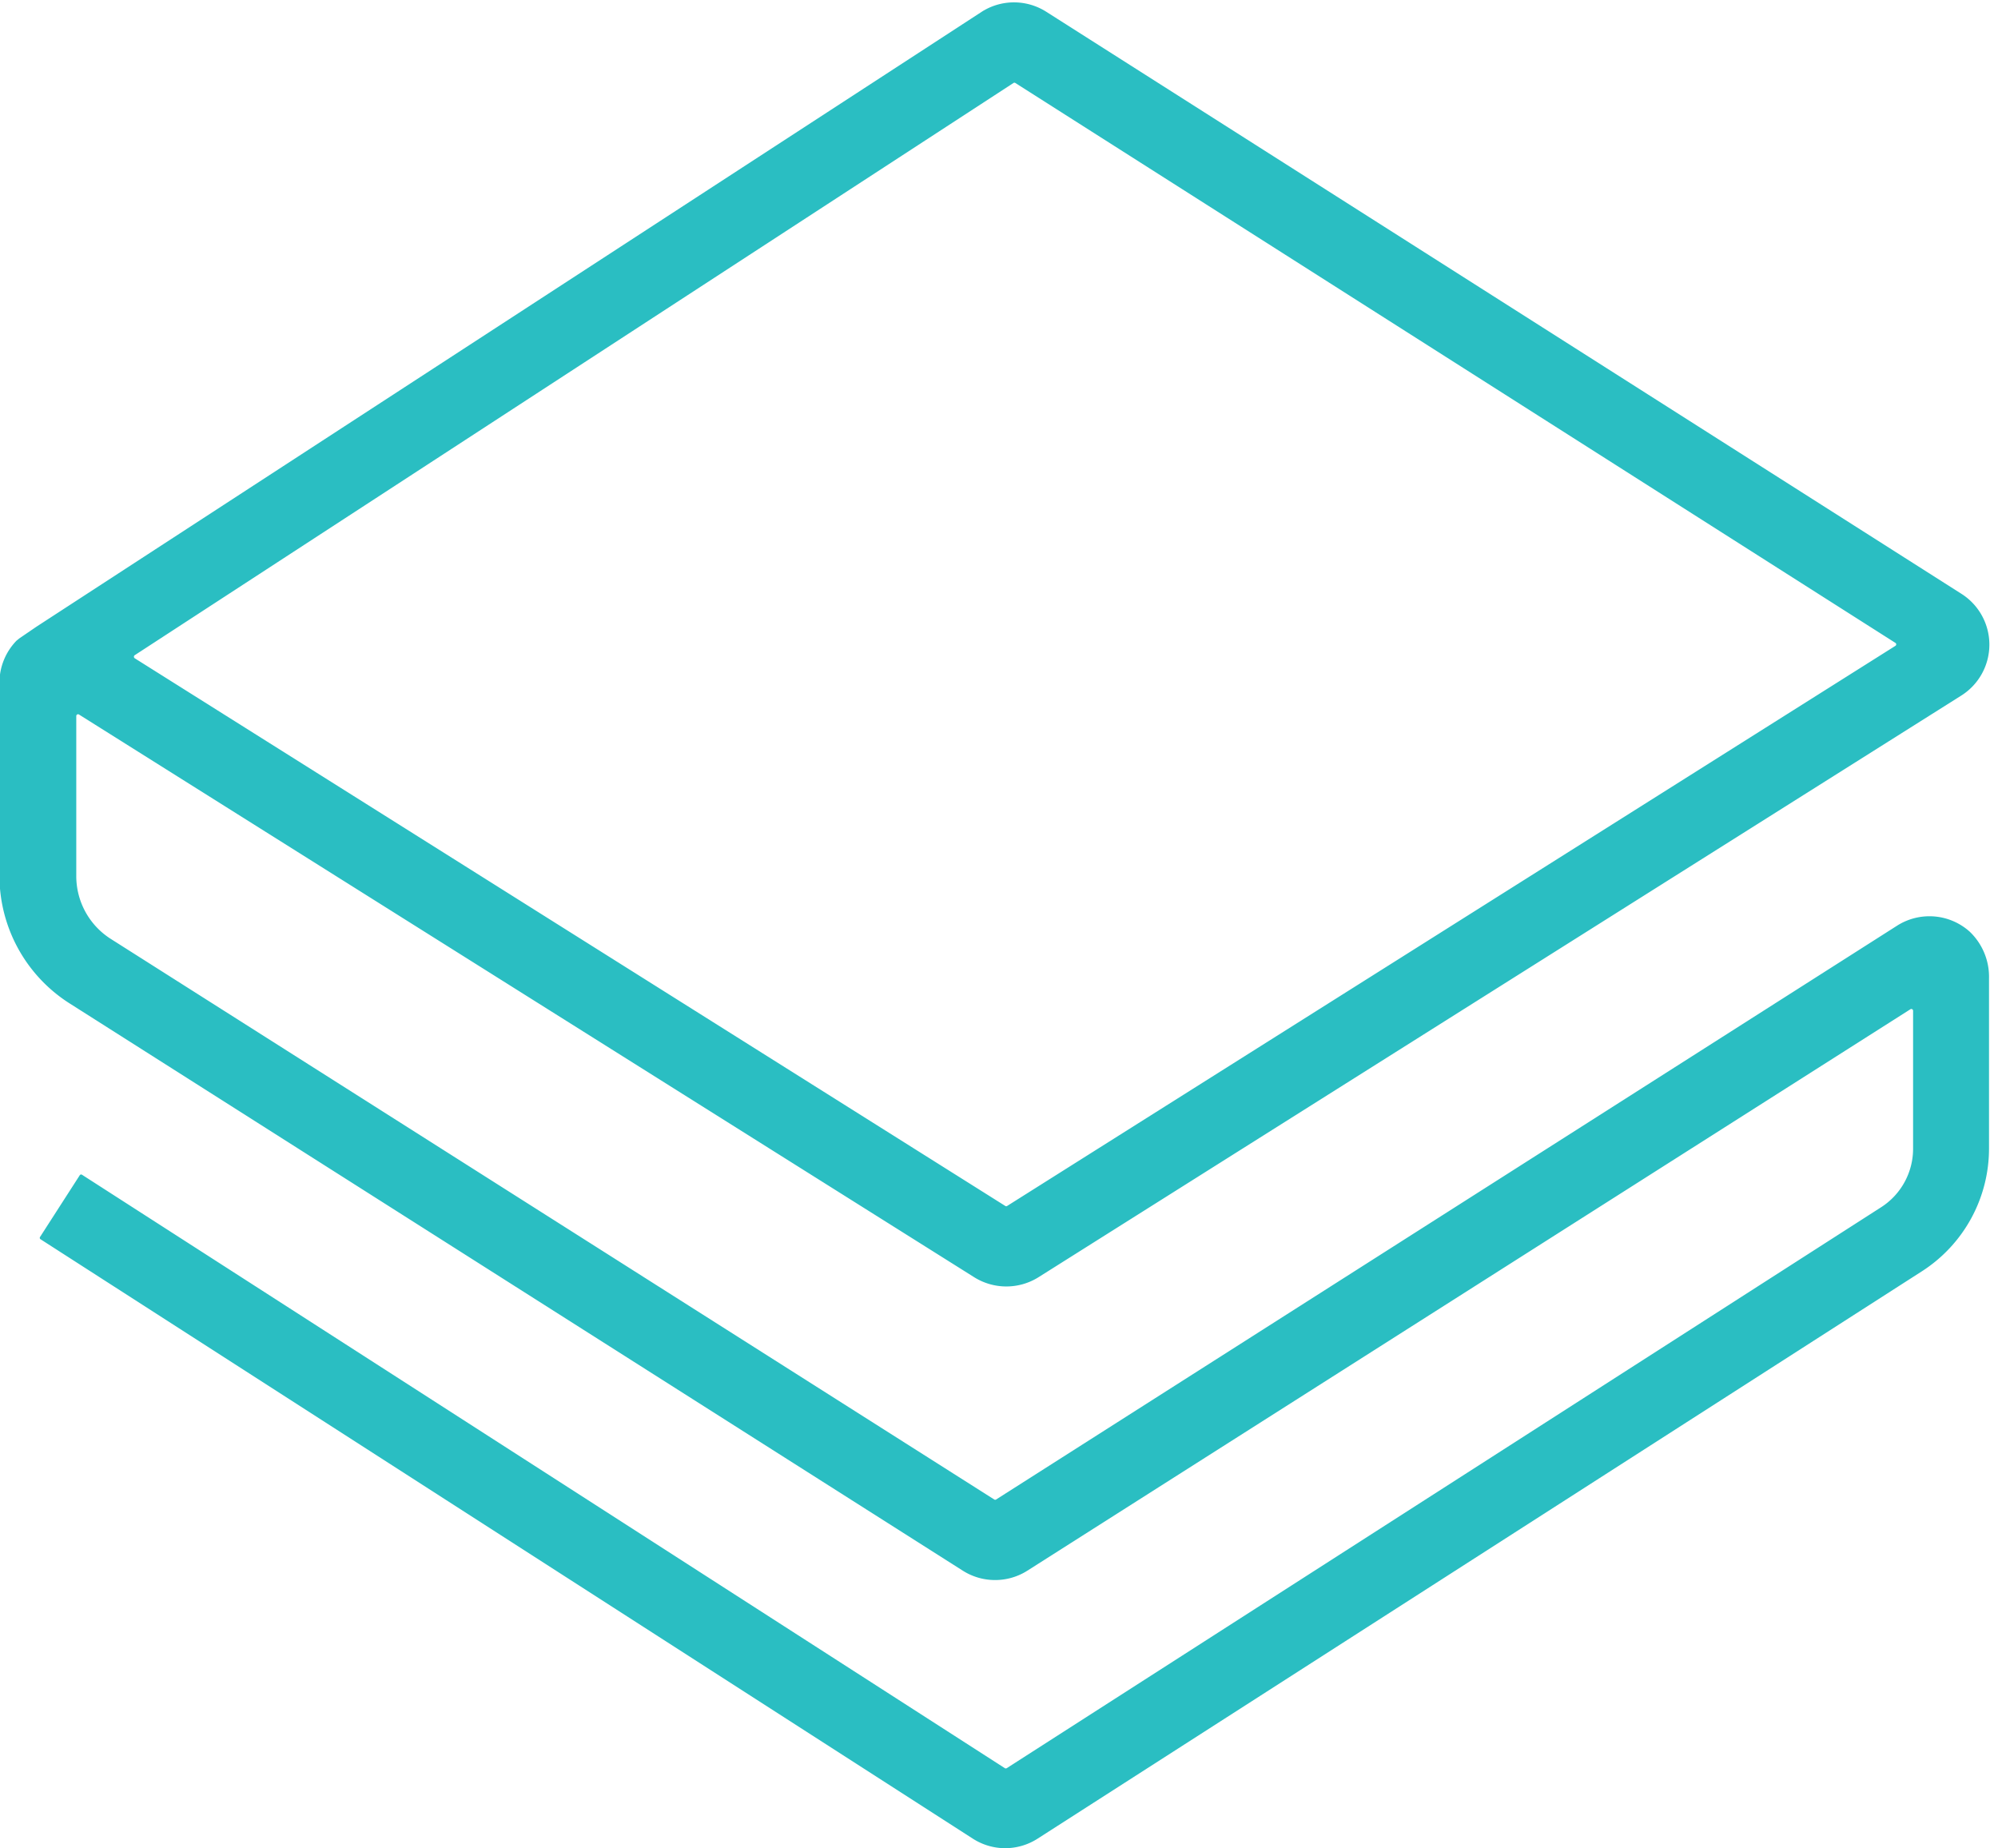 <svg xmlns="http://www.w3.org/2000/svg" width="40" height="37">
    <path fill="#2ABEC2" fill-rule="evenodd" d="M2.696 13.176l17.43 10.964a.032.032 0 0 0 .037 0l17.783-11.212a.036.036 0 0 0 .011-.049.035.035 0 0 0-.011-.01L20.327 1.661a.035.035 0 0 0-.037 0L2.696 13.116a.037.037 0 0 0-.007.053l.007.007zm17.43 23.82c-.232 0-.458-.067-.653-.193l-18.667-12a.036.036 0 0 1 0-.049L1.6 23.52a.036.036 0 0 1 .049 0l18.468 11.874a.037.037 0 0 0 .038 0l17.503-11.227c.401-.256.643-.7.642-1.175v-2.761a.036.036 0 0 0-.037-.034.043.043 0 0 0-.016.005L20.569 31.44c-.395.251-.9.251-1.295 0L1.41 20.096a3.028 3.028 0 0 1-1.421-2.565v-3.867c0-.312.122-.612.339-.837l.06-.049.343-.234L19.683.217l.02-.011c.388-.222.867-.21 1.244.03l18.32 11.65a1.205 1.205 0 0 1 0 2.036L20.79 25.567a1.213 1.213 0 0 1-1.286 0L1.58 14.302a.035.035 0 0 0-.048.013.04.04 0 0 0-.005.018v3.198a1.49 1.49 0 0 0 .695 1.266l17.683 11.219a.035.035 0 0 0 .037 0L37.979 18.53a1.207 1.207 0 0 1 1.454.119c.256.244.397.585.387.939v3.393c.003 1-.506 1.932-1.35 2.471L20.768 36.808a1.208 1.208 0 0 1-.642.188z"/>
</svg>
